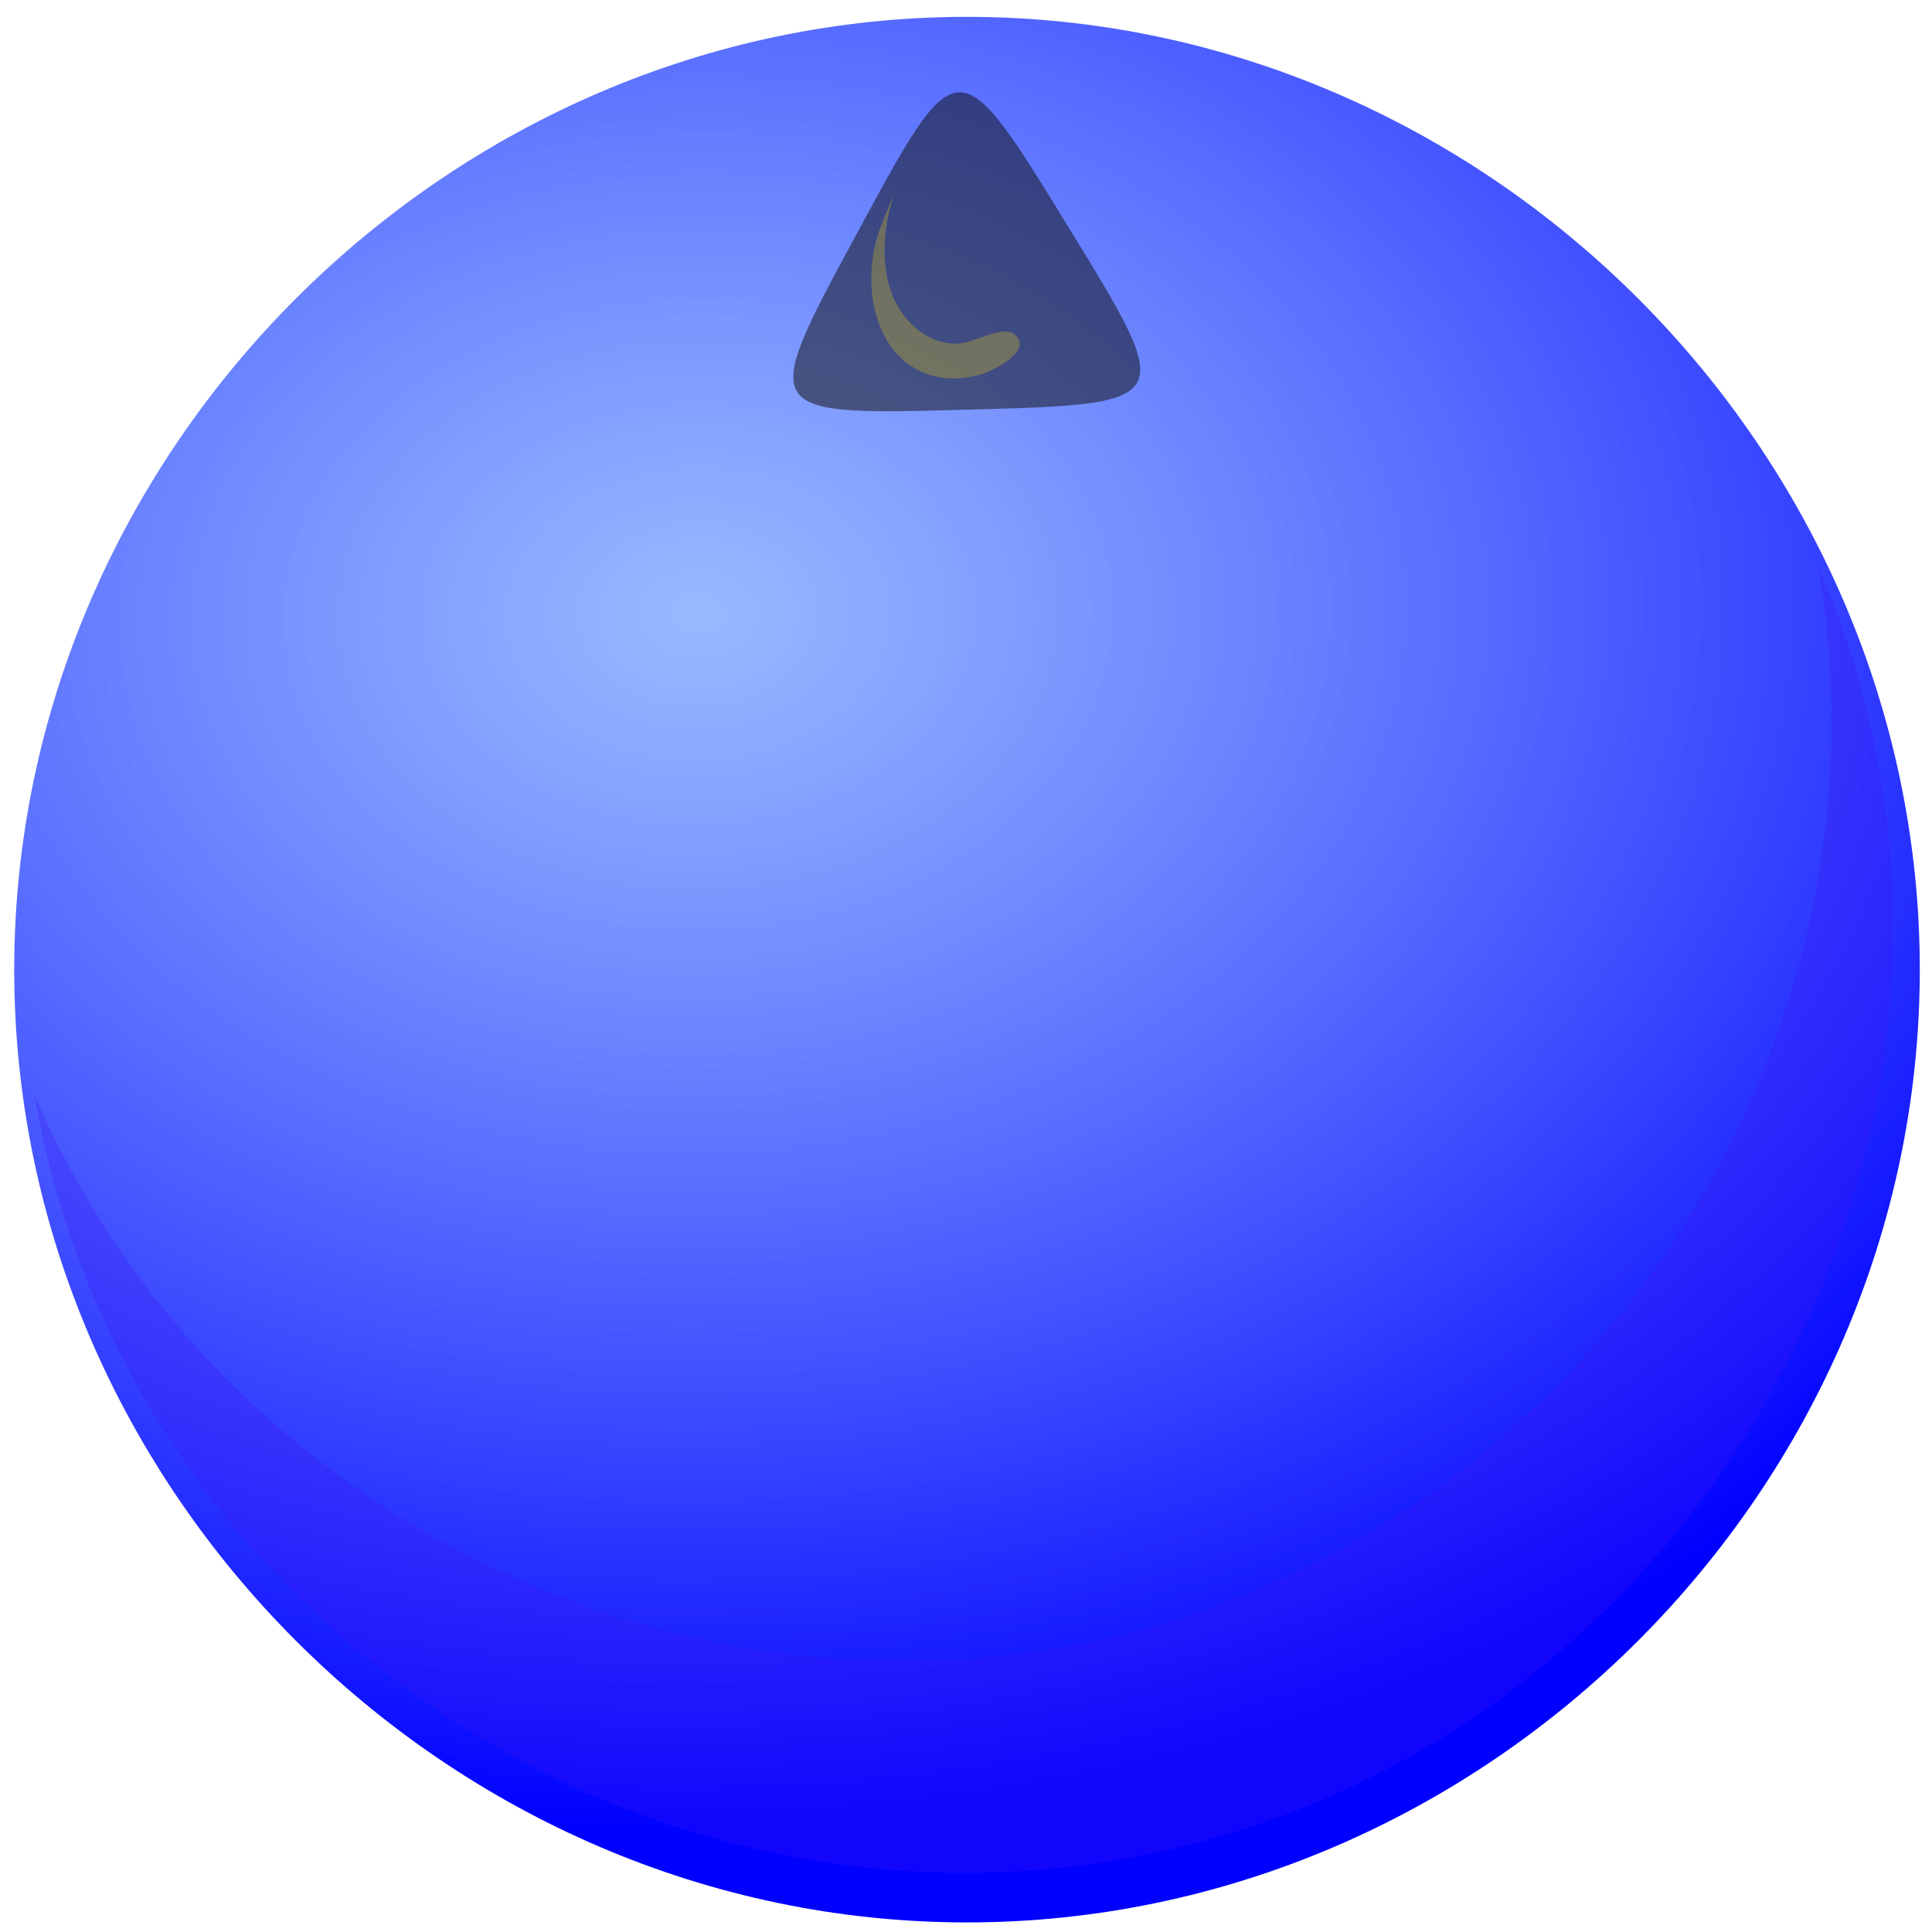 <?xml version="1.0" encoding="UTF-8" standalone="no"?>
<!-- Created with Inkscape (http://www.inkscape.org/) -->

<svg
   width="575"
   height="575"
   viewBox="0 0 152.135 152.135"
   version="1.1"
   id="svg13342"
   inkscape:version="1.3.2 (091e20e, 2023-11-25)"
   sodipodi:docname="circle_blue.svg"
   xmlns:inkscape="http://www.inkscape.org/namespaces/inkscape"
   xmlns:sodipodi="http://sodipodi.sourceforge.net/DTD/sodipodi-0.dtd"
   xmlns:xlink="http://www.w3.org/1999/xlink"
   xmlns="http://www.w3.org/2000/svg"
   xmlns:svg="http://www.w3.org/2000/svg"
   xmlns:rdf="http://www.w3.org/1999/02/22-rdf-syntax-ns#"
   xmlns:cc="http://creativecommons.org/ns#"
   xmlns:dc="http://purl.org/dc/elements/1.1/">
  <defs
     id="defs13336">
    <linearGradient
       id="linearGradient14076"
       inkscape:collect="always">
      <stop
         id="stop14072"
         offset="0"
         style="stop-color:#6495ff;stop-opacity:0.659" />
      <stop
         id="stop14074"
         offset="1"
         style="stop-color:#0000ff;stop-opacity:1" />
    </linearGradient>
    <linearGradient
       inkscape:collect="always"
       id="linearGradient14062">
      <stop
         style="stop-color:#6495ed;stop-opacity:0.659"
         offset="0"
         id="stop14058" />
      <stop
         style="stop-color:#0000ff;stop-opacity:1"
         offset="1"
         id="stop14060" />
    </linearGradient>
    <radialGradient
       id="ring"
       cx="44.447"
       cy="46.329"
       r="84.731"
       gradientUnits="userSpaceOnUse"
       gradientTransform="translate(-22.197,-87.278)">
      <stop
         stop-color="#ffc154"
         offset="0"
         id="stop11294" />
      <stop
         stop-color="#f29b00"
         offset="1"
         id="stop11296" />
    </radialGradient>
    <radialGradient
       inkscape:collect="always"
       xlink:href="#linearGradient14062"
       id="radialGradient14066"
       gradientUnits="userSpaceOnUse"
       gradientTransform="matrix(1.963,-0.023,0.02,1.66,347.429,130.634)"
       cx="-356.685"
       cy="-210.368"
       fx="-356.685"
       fy="-210.368"
       r="75" />
    <radialGradient
       inkscape:collect="always"
       xlink:href="#linearGradient14076"
       id="radialGradient14070"
       cx="25.119"
       cy="-41.775"
       fx="25.119"
       fy="-41.775"
       r="62.995"
       gradientUnits="userSpaceOnUse"
       gradientTransform="matrix(1.68,-0.038,0.029,1.277,-13.212,11.256)" />
    <radialGradient
       inkscape:collect="always"
       xlink:href="#linearGradient14062"
       id="radialGradient1460"
       gradientUnits="userSpaceOnUse"
       gradientTransform="matrix(1.963,-0.023,0.02,1.66,347.429,130.634)"
       cx="-356.685"
       cy="-210.368"
       fx="-356.685"
       fy="-210.368"
       r="75" />
  </defs>
  <sodipodi:namedview
     id="base"
     pagecolor="#ffffff"
     bordercolor="#666666"
     borderopacity="1.0"
     inkscape:pageopacity="0.0"
     inkscape:pageshadow="2"
     inkscape:zoom="0.49497475"
     inkscape:cx="495.9849"
     inkscape:cy="657.6093"
     inkscape:document-units="mm"
     inkscape:current-layer="layer1"
     showgrid="false"
     inkscape:window-width="1920"
     inkscape:window-height="1080"
     inkscape:window-x="0"
     inkscape:window-y="0"
     inkscape:window-maximized="0"
     inkscape:showpageshadow="2"
     inkscape:pagecheckerboard="0"
     inkscape:deskcolor="#d1d1d1">
    <inkscape:grid
       type="xygrid"
       id="grid1458"
       originx="0"
       originy="0"
       spacingy="1"
       spacingx="1"
       units="mm"
       visible="false" />
  </sodipodi:namedview>
  <g
     inkscape:label="Layer 1"
     inkscape:groupmode="layer"
     id="layer1">
    <g
       id="g1"
       transform="translate(0,0.529)">
      <g
         id="g1472"
         transform="translate(399.835,265.666)">
        <g
           transform="translate(-0.285,0.88)"
           style="fill:url(#radialGradient14066);fill-opacity:1"
           id="g14040">
          <g
             id="g12732"
             transform="matrix(1.191,0,0,1.191,-377.675,-167.442)"
             style="fill:url(#radialGradient1460);fill-opacity:1">
            <path
               inkscape:export-ydpi="72"
               inkscape:export-xdpi="72"
               inkscape:export-filename="C:\Users\barba\Dokumenty\Inkscape_projekty\Flow_sysyems\yellow.png"
               inkscape:connector-curvature="0"
               style="fill:url(#radialGradient14070);fill-opacity:1"
               id="path11303"
               d="m 108.563,-19.546 c 0,34.33 -28.665,62.995 -62.995,62.995 -34.33,0 -62.995,-28.665 -62.995,-62.995 0,-34.33 28.664,-62.995 62.995,-62.995 34.331,0 62.995,28.664 62.995,62.995" />
          </g>
        </g>
        <path
           style="opacity:0.278;fill:#4012f4;fill-opacity:1;stroke-width:1.191"
           inkscape:connector-curvature="0"
           id="path11305"
           d="m -256.646,-221.583 c 6.059,35.321 -15.036,70.801 -48.96,82.359 -35.979,12.259 -76.464,-5.861 -91.511,-40.709 7.23,42.176 50.596,69.902 91.916,58.751 42.659,-11.514 66.139,-59.721 48.555,-100.401" />
        <g
           transform="translate(4.158,1.512)"
           id="g1442">
          <g
             transform="rotate(19.471,-318.007,-203.058)"
             id="g1448">
            <g
               id="g1433">
              <g
                 id="g1436">
                <path
                   inkscape:export-ydpi="72"
                   inkscape:export-xdpi="72"
                   inkscape:export-filename="C:\Users\barba\Dokumenty\Inkscape_projekty\Flow_sysyems\yellow.png"
                   inkscape:transform-center-y="-0.86631666"
                   inkscape:transform-center-x="-1.9428201"
                   d="m -338.025,-230.336 c -15.393,5.92 -15.393,5.92 -12.824,-10.37 2.569,-16.291 2.569,-16.291 15.393,-5.92 12.824,10.37 12.824,10.37 -2.569,16.291 z"
                   inkscape:randomized="0"
                   inkscape:rounded="1"
                   inkscape:flatsided="true"
                   sodipodi:arg2="2.25082"
                   sodipodi:arg1="1.2036225"
                   sodipodi:r2="4.7608948"
                   sodipodi:r1="9.5217905"
                   sodipodi:cy="-239.22292"
                   sodipodi:cx="-341.44272"
                   sodipodi:sides="3"
                   id="path12483"
                   style="opacity:0.506;fill:#0c0b09;fill-opacity:1;fill-rule:evenodd;stroke:none;stroke-width:1.191;paint-order:normal"
                   sodipodi:type="star" />
              </g>
            </g>
            <path
               inkscape:export-ydpi="72"
               inkscape:export-xdpi="72"
               inkscape:export-filename="C:\Users\barba\Dokumenty\Inkscape_projekty\Flow_sysyems\yellow.png"
               inkscape:transform-center-y="79.813682"
               inkscape:transform-center-x="-138.95619"
               style="opacity:0.257;fill:#ffe000;stroke:none;stroke-width:0.164"
               inkscape:connector-curvature="0"
               id="path11307-5"
               d="m -336.462,-237.134 c -1.178,-0.502 -2.83,1.665 -3.948,2.125 -2.089,0.86 -4.492,0.02 -6.112,-1.733 -1.714,-1.854 -2.723,-5.118 -2.604,-8.177 3.7e-4,-0.008 4.6e-4,-0.01 4.3e-4,-0.005 -0.058,1.854 -0.338,3.568 -0.016,5.41 0.533,3.053 2.122,5.596 4.237,6.811 2.186,1.255 4.755,0.973 6.924,-0.593 0.669,-0.484 3.324,-3.069 1.52,-3.838" />
          </g>
        </g>
      </g>
    </g>
  </g>
</svg>
